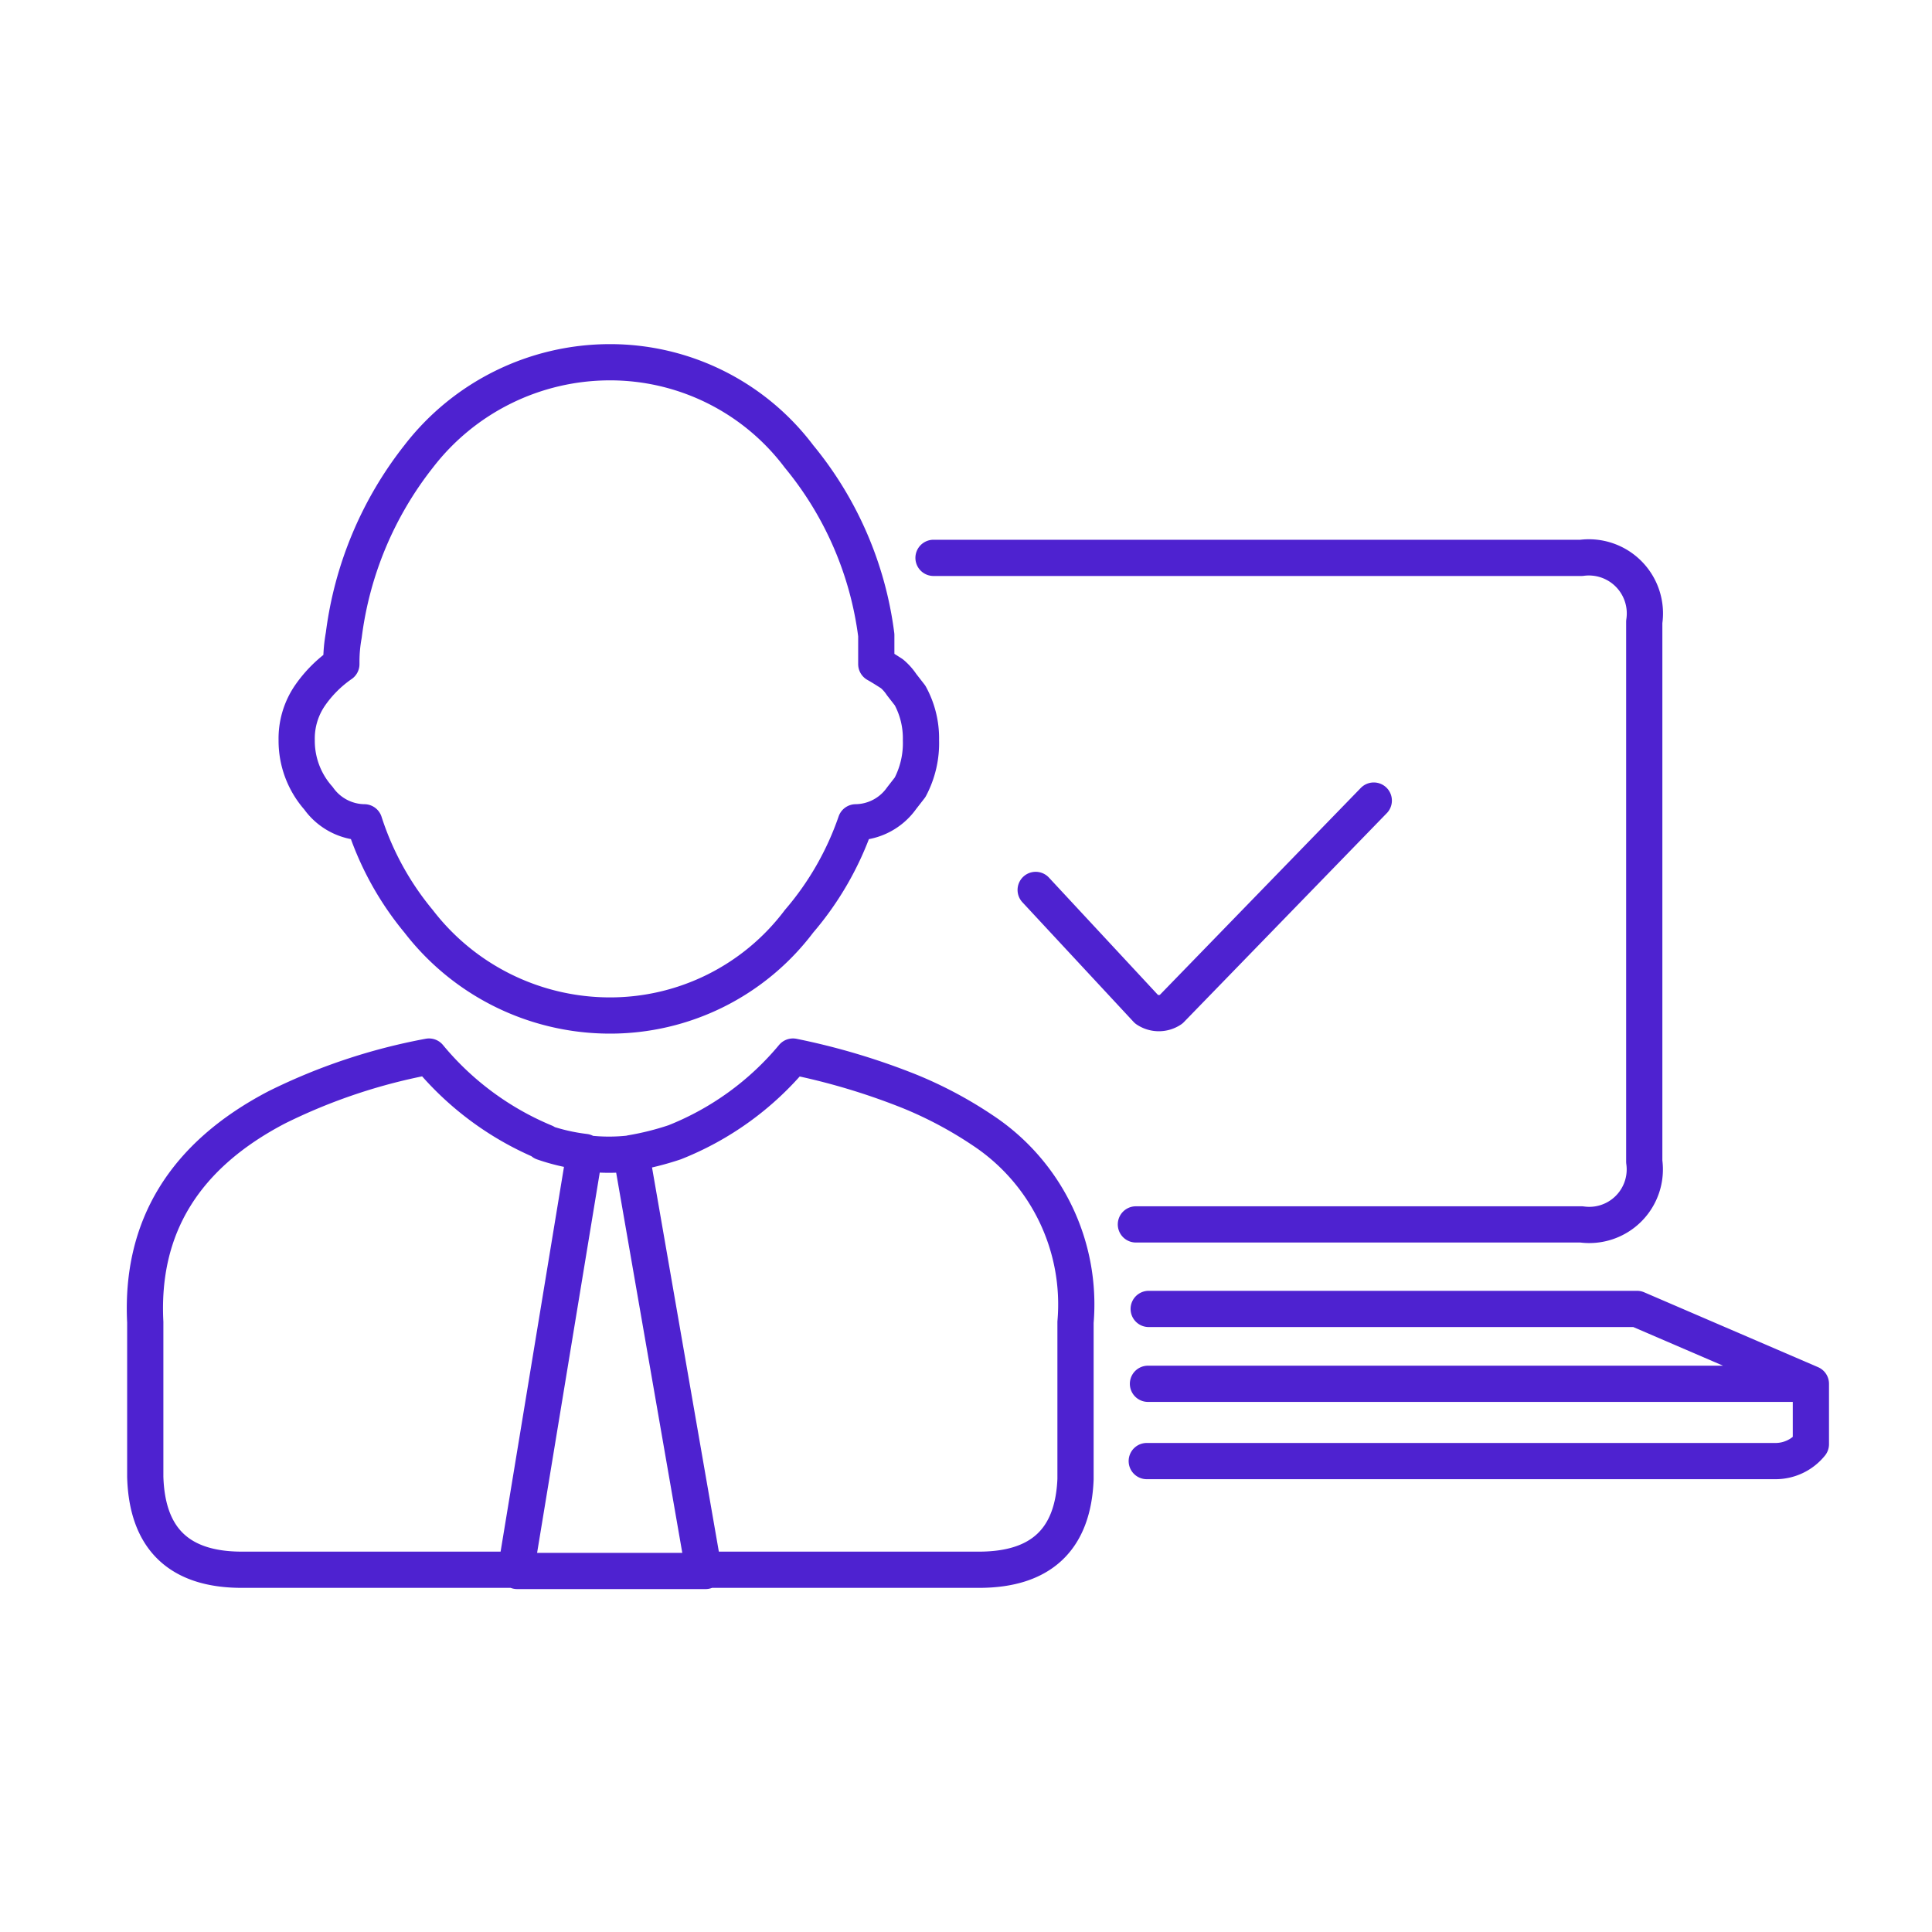 <svg height="80" width="80" xmlns="http://www.w3.org/2000/svg"><path d="M36.285 26.4v1.1c.23.13.45.27.65.4.154.13.288.282.4.45l.35.45a3.7 3.7 0 01.45 1.85 3.91 3.91 0 01-.45 1.95l-.35.45a2.36 2.36 0 01-1.9 1 12.56 12.56 0 01-2.35 4.1 9.79 9.79 0 01-7.85 3.9 10 10 0 01-7.9-3.9 12.32 12.32 0 01-2.25-4.1 2.36 2.36 0 01-1.9-1 3.58 3.58 0 01-.9-2.4 3.15 3.15 0 01.55-1.85 5.14 5.14 0 011.3-1.3v-.15a6.14 6.14 0 01.1-1.05 15 15 0 013.1-7.4 10 10 0 017.9-3.9 9.79 9.79 0 017.85 3.9 14.51 14.51 0 013.2 7.4zm10.75 24.3h18.45a2.3 2.3 0 002.6-2.6V25.75a2.32 2.32 0 00-2.6-2.65h-26.83m4.23 13.75l4.6 4.95a.9.9 0 001 0l8.4-8.65m-19.2 12.05a27.91 27.91 0 00-4.85-1.45 12.25 12.25 0 01-4.9 3.55 11.85 11.85 0 01-1.8.45l3 17.25h11.4c2.567 0 3.9-1.25 4-3.75v-6.5a8.64 8.64 0 00-3.85-7.95 16.79 16.79 0 00-3-1.6zm9.8 15.3h26a1.88 1.88 0 001.5-.7v-2.5h-27.45m27.45 0l-7.2-3.1h-20.22m-25-6.9a12.4 12.4 0 01-4.8-3.55 24 24 0 00-6.3 2.1c-3.833 2-5.65 4.967-5.45 8.9v6.4c.073 2.567 1.407 3.85 4 3.85h11.35l2.85-17.3a8.23 8.23 0 01-1.73-.4zm3.65.45a7.88 7.88 0 01-2 0m5 17.3h-7.8" fill="none" stroke="#4e22d0" stroke-linecap="round" stroke-linejoin="round" stroke-width="1.5"/></svg>